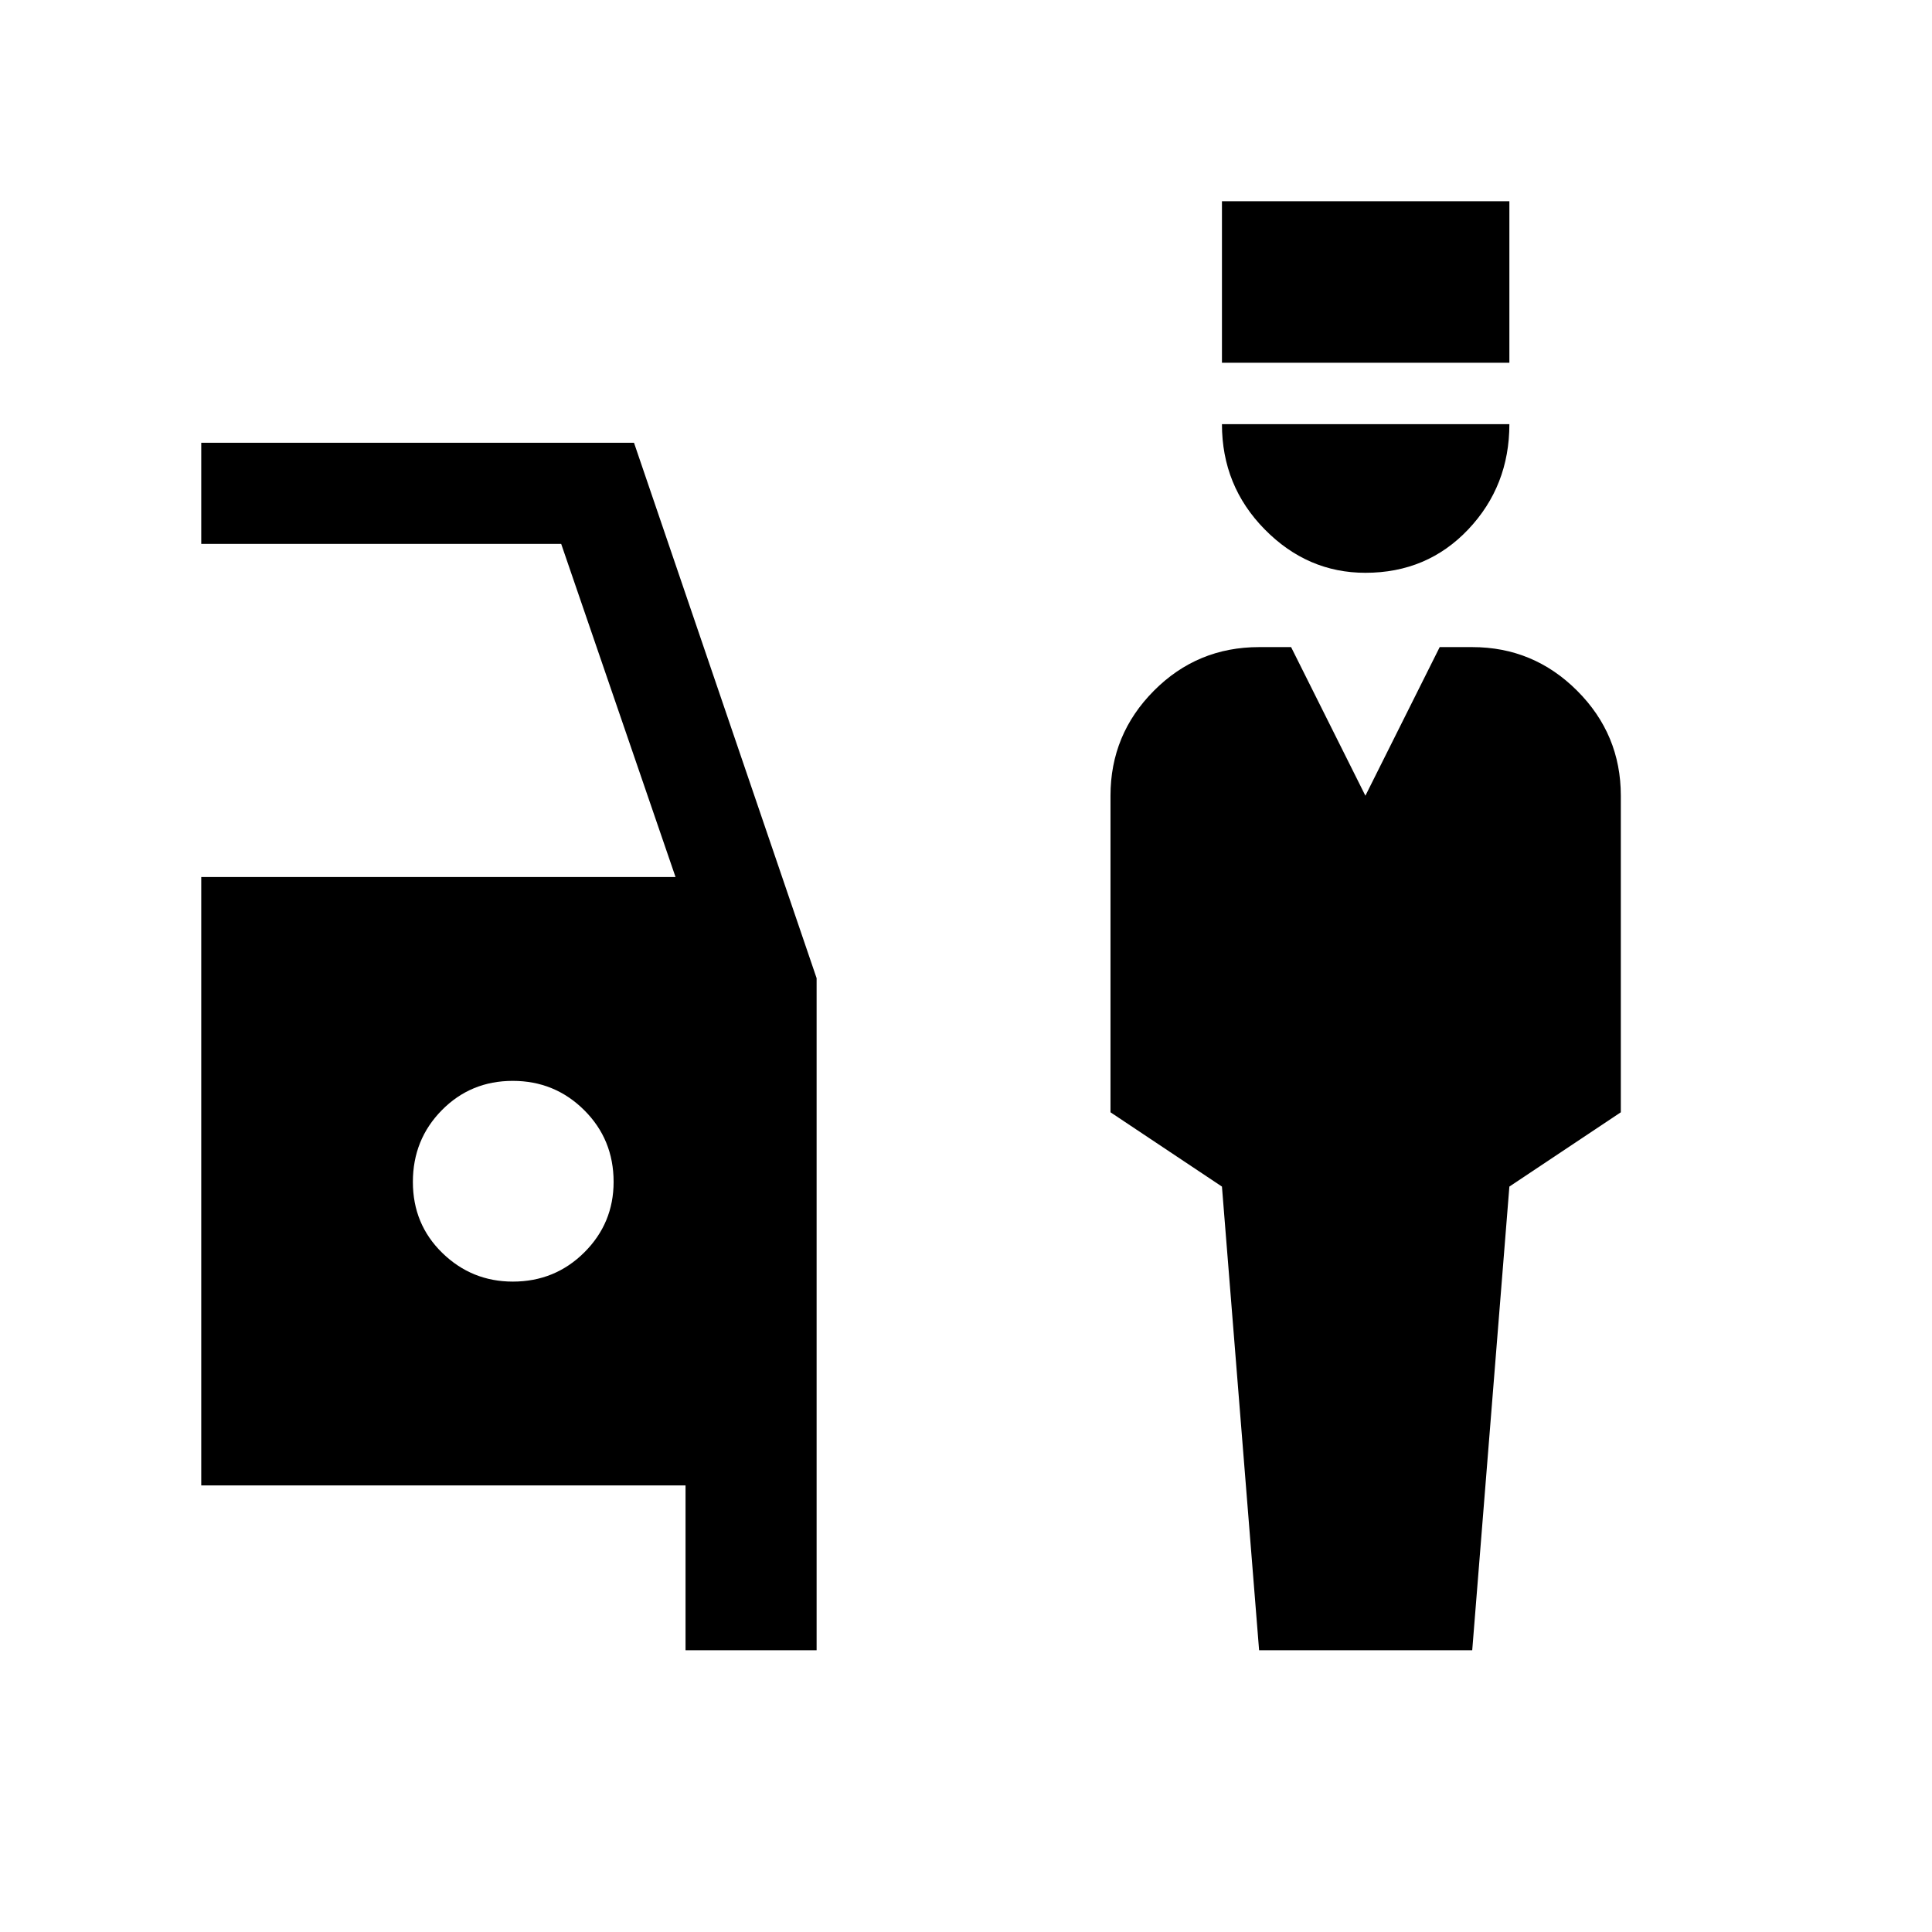 <svg xmlns="http://www.w3.org/2000/svg" height="40" viewBox="0 -960 960 960" width="40"><path d="m625.64-140-18.46-230.39-55.38-36.92v-157.31q0-30.46 21.56-52.15 21.56-21.69 52.28-21.69h15.9l36.92 73.84 36.92-73.84h16.16q30.46 0 52.15 21.69 21.69 21.69 21.69 52.15v157.31L750-370.39 731.54-140h-105.9Zm52.82-535.38q-28.79 0-50.04-21.58-21.24-21.58-21.24-52.27H750q0 30.69-20.42 52.27-20.43 21.58-51.12 21.58Zm-71.28-104.36V-860H750v80.26H607.18ZM340.64-140v-81.9H100v-302.3h235.67l-56.82-165.54H100V-740h215.03l90.74 266.05V-140h-65.13Zm-85.83-183.18q20.94 0 35.52-14.5 14.57-14.5 14.57-35.05 0-21.11-14.62-35.65t-35.5-14.54q-20.88 0-35.25 14.58-14.37 14.59-14.37 35.63 0 21.04 14.63 35.29 14.62 14.24 35.02 14.24Z"/></svg>